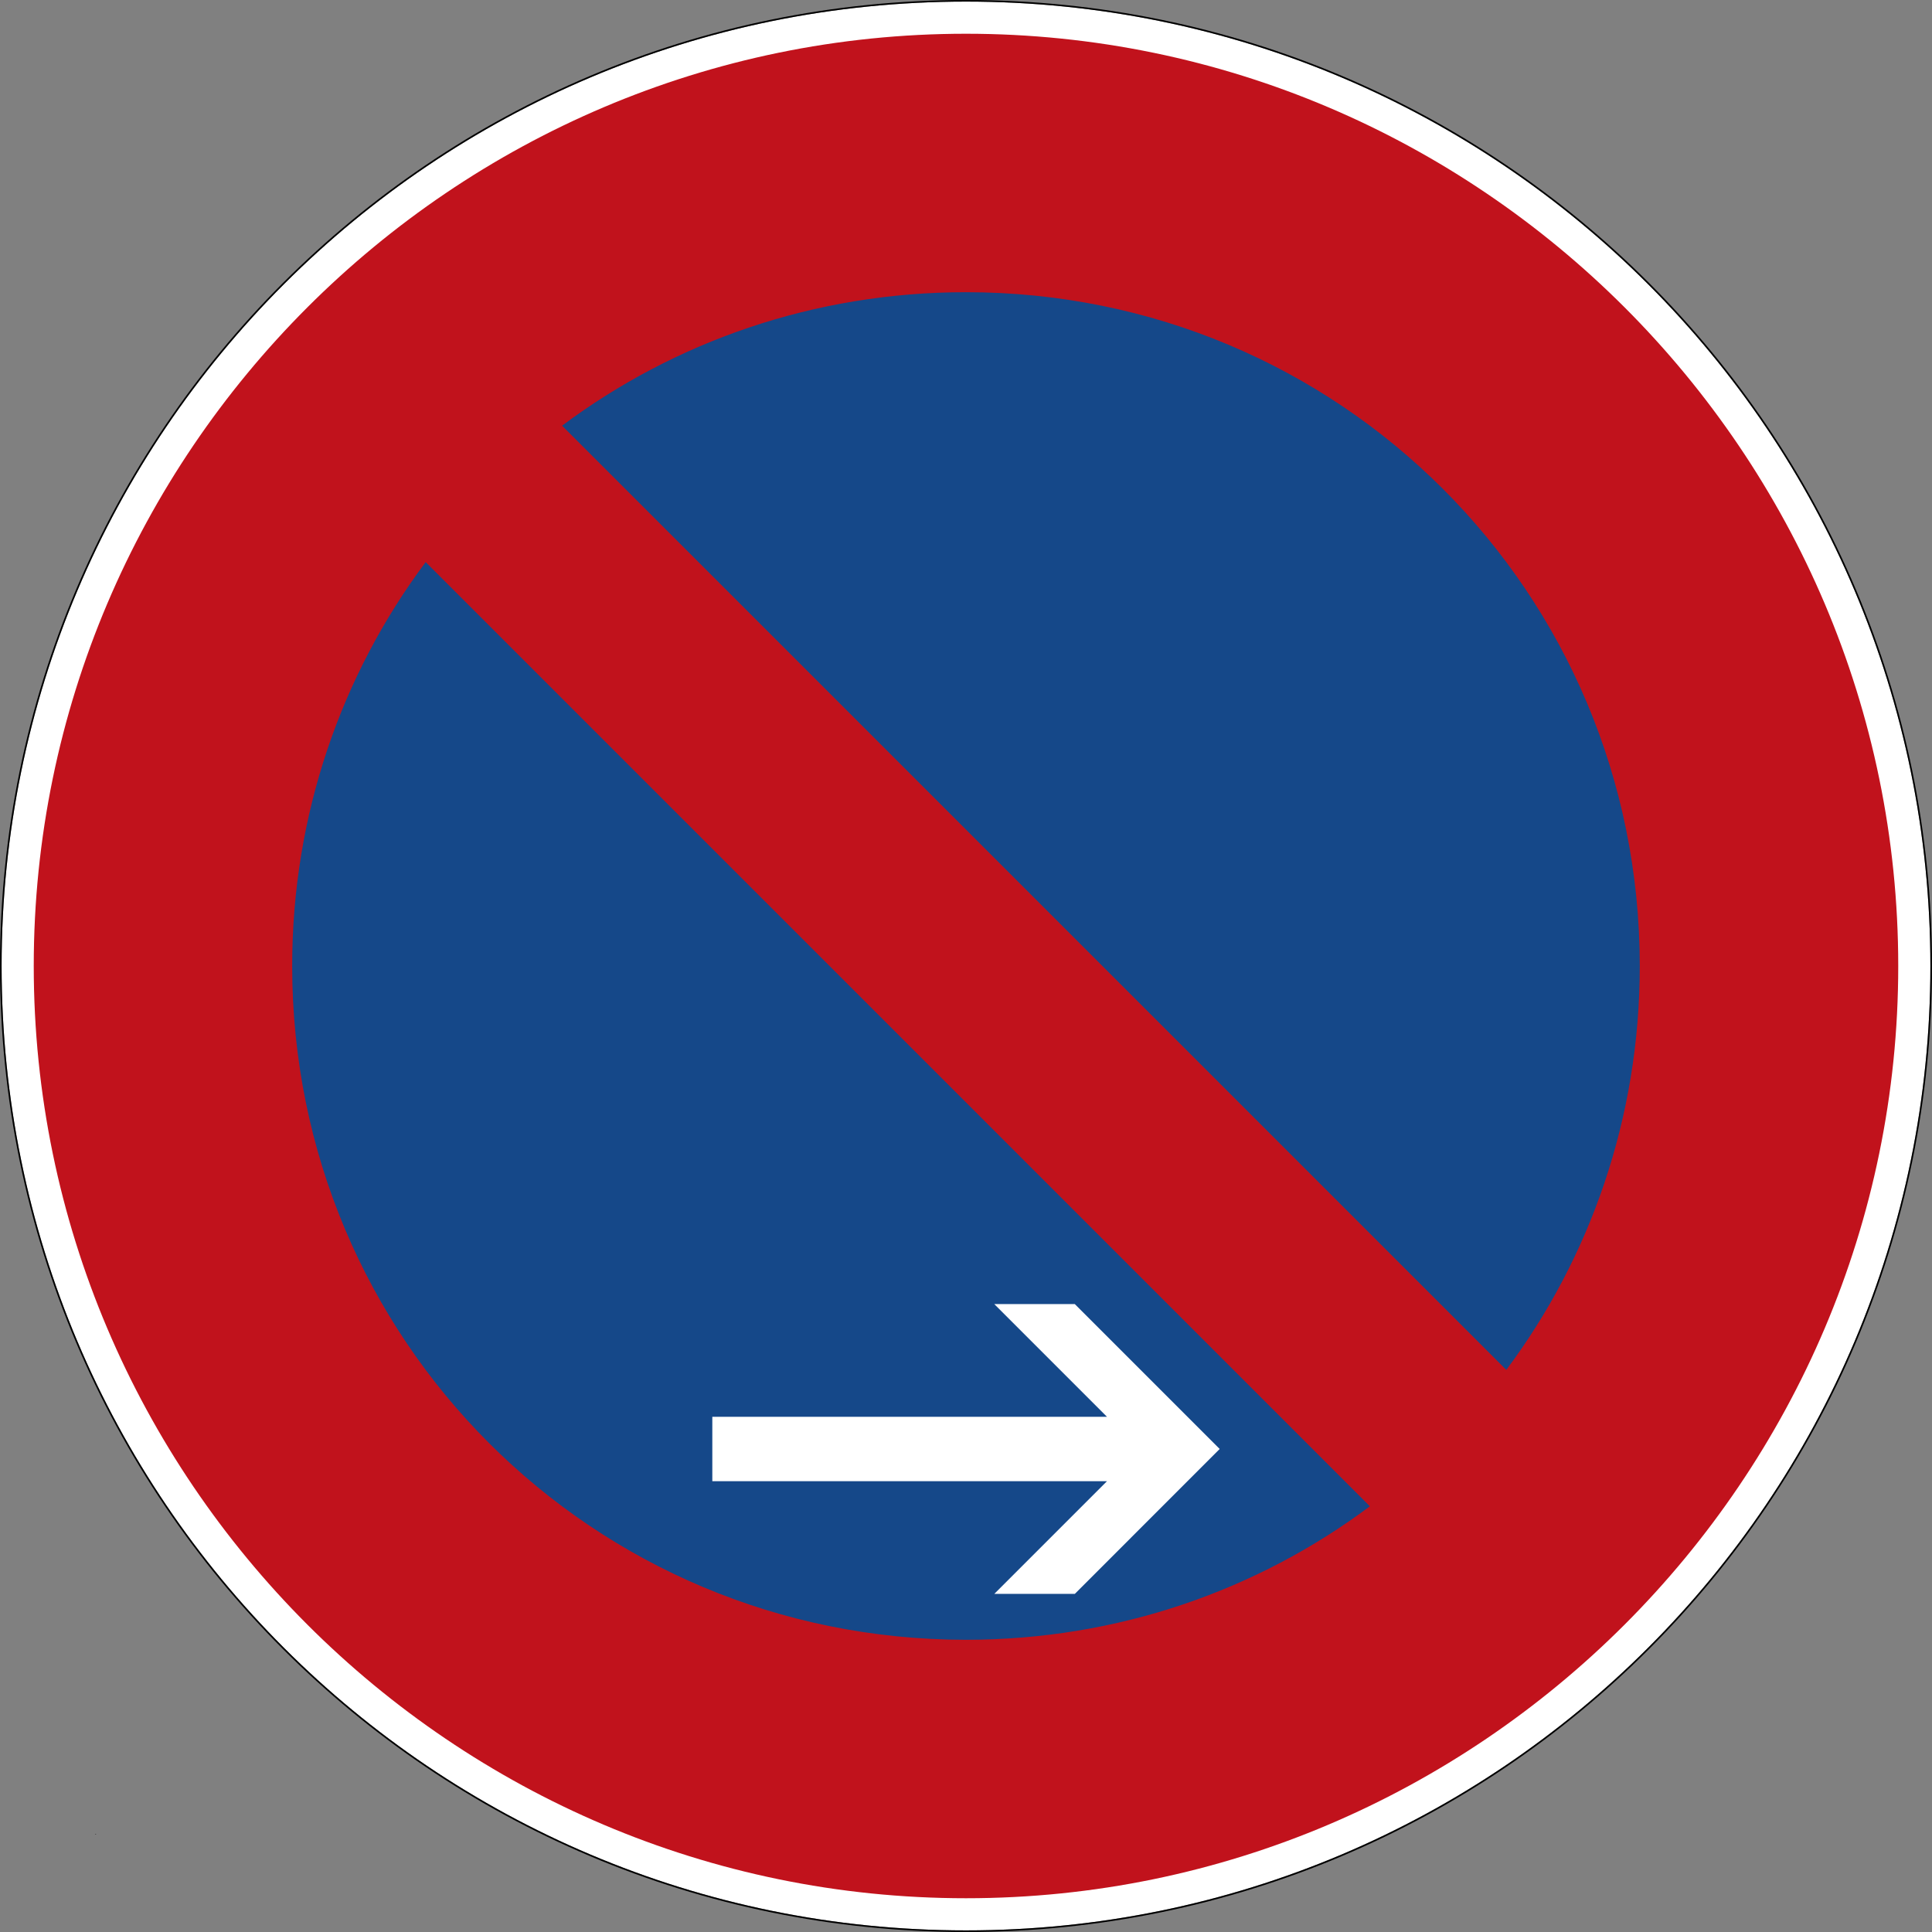 <?xml version="1.0" encoding="UTF-8" standalone="no"?>
<svg
   xmlns:dc="http://purl.org/dc/elements/1.1/"
   xmlns:cc="http://creativecommons.org/ns#"
   xmlns:rdf="http://www.w3.org/1999/02/22-rdf-syntax-ns#"
   xmlns:svg="http://www.w3.org/2000/svg"
   xmlns="http://www.w3.org/2000/svg"
   viewBox="0 0 600.996 600.996"
   height="600.996"
   width="600.996"
   xml:space="preserve"
   version="1.1"
   id="svg3630"><rect x="0" y="0" width="600.996" height="600.996" fill="#808080" stroke="none"/><defs
     id="defs3634" /><g
     transform="matrix(1.25,0,0,-1.25,0,600.996)"
     id="g3638"><g
       id="g3640"><path
         id="path3642"
         style="fill:#ffffff;fill-opacity:1;fill-rule:nonzero;stroke:none"
         d="m 480.398,240.399 c 0,132.55 -107.449,240 -240,240 -132.55,0 -240,-107.45 -240,-240 0,-132.551 107.45,-240 240,-240 132.551,0 240,107.449 240,240 z" /><path
         id="path3644"
         style="fill:#154889;fill-opacity:1;fill-rule:nonzero;stroke:none"
         d="m 449.977,245.504 c 0,113.211 -91.778,204.988 -204.989,204.988 C 131.777,450.492 40,358.715 40,245.504 40,132.293 131.777,40.516 244.988,40.516 c 113.211,0 204.989,91.777 204.989,204.988 z" /><path
         id="path3646"
         style="fill:#000000;fill-opacity:1;fill-rule:nonzero;stroke:none"
         d="M 240.398,0 C 107.633,0 0,107.633 0,240.399 0,373.164 107.633,480.797 240.398,480.797 373.164,480.797 480.797,373.164 480.797,240.399 480.797,107.633 373.164,0 240.398,0 Z m 0,0.399 c 132.551,0 240,107.449 240,240 0,132.55 -107.449,240 -240,240 -132.55,0 -240,-107.45 -240,-240 0,-132.551 107.45,-240 240,-240 z" /><path
         id="path3648"
         style="fill:#c1121c;fill-opacity:1;fill-rule:nonzero;stroke:none"
         d="m 240.395,8.402 c 127.746,0 232,104.25 232,231.997 0,127.746 -104.254,232 -232,232 -127.747,0 -231.997,-104.254 -231.997,-232 0,-127.747 104.25,-231.997 231.997,-231.997 z m 0,64.317 c -92.989,0 -167.684,74.691 -167.684,167.68 0,37.789 12.336,72.558 33.223,100.519 L 340.914,105.942 C 312.953,85.055 278.184,72.719 240.395,72.719 Z m 134.46,67.164 -234.98,234.977 c 27.961,20.886 62.73,33.222 100.52,33.222 92.988,0 167.679,-74.695 167.679,-167.683 0,-37.789 -12.336,-72.555 -33.219,-100.516 z" /><path
         id="path3650"
         style="fill:#000000;fill-opacity:1;fill-rule:nonzero;stroke:none"
         d="m 23.832,24.285 0,0.024 -0.023,0 0.023,-0.024 z" /><path
         id="path3652"
         style="fill:#000000;fill-opacity:1;fill-rule:nonzero;stroke:none"
         d="m 23.809,24.309 0.023,0 0,-0.023 -0.023,0 0,0.023 z" /><path
         id="path3654"
         style="fill:#000000;fill-opacity:1;fill-rule:nonzero;stroke:none"
         d="m 23.809,24.309 0,-0.024 0.023,0.024 -0.023,0 z m 0.023,0 -0.023,-0.024 0,0.024 0.023,0 z" /><path
         id="path3656"
         style="fill:#000000;fill-opacity:1;fill-rule:nonzero;stroke:none"
         d="m 23.859,24.309 -0.05,0 0.023,0 0,-0.024 0.027,0.024 z" /><path
         id="path3658"
         style="fill:#000000;fill-opacity:1;fill-rule:nonzero;stroke:none"
         d="m 23.809,24.309 0,-0.024 0,0.024 0.023,-0.024 -0.023,0.024 z" /><path
         id="path3660"
         style="fill:#000000;fill-opacity:1;fill-rule:nonzero;stroke:none"
         d="m 23.809,24.309 0.023,0 0,-0.023 -0.023,0 0,0.023 z" /><path
         id="path3662"
         style="fill:#000000;fill-opacity:1;fill-rule:nonzero;stroke:none"
         d="m 23.859,24.285 0,0.047 -0.05,0 0.05,-0.047 z" /><path
         id="path3664"
         style="fill:#000000;fill-opacity:1;fill-rule:nonzero;stroke:none"
         d="m 23.809,24.332 0.051,0 0,-0.047 -0.051,0 0,0.047 z" /><path
         id="path3666"
         style="fill:#000000;fill-opacity:1;fill-rule:nonzero;stroke:none"
         d="m 23.809,24.332 0,-0.047 0.05,0.047 -0.05,0 z m 0.05,0 -0.05,-0.047 0,0.047 0.05,0 z" /><path
         id="path3668"
         style="fill:#000000;fill-opacity:1;fill-rule:nonzero;stroke:none"
         d="m 23.859,24.332 -0.05,0 0.023,0 0,-0.047 0.027,0.047 z" /><path
         id="path3670"
         style="fill:#000000;fill-opacity:1;fill-rule:nonzero;stroke:none"
         d="m 23.809,24.332 0,-0.047 0,0.047 0.05,-0.047 -0.05,0.047 z" /><path
         id="path3672"
         style="fill:#000000;fill-opacity:1;fill-rule:nonzero;stroke:none"
         d="m 23.809,24.332 0.051,0 0,-0.047 -0.051,0 0,0.047 z" /><path
         id="path3674"
         style="fill:#000000;fill-opacity:1;fill-rule:nonzero;stroke:none"
         d="m 23.859,24.285 0,0.047 -0.05,0 0.05,-0.047 z" /><path
         id="path3676"
         style="fill:#000000;fill-opacity:1;fill-rule:nonzero;stroke:none"
         d="m 23.809,24.332 0.051,0 0,-0.047 -0.051,0 0,0.047 z" /><path
         id="path3678"
         style="fill:#000000;fill-opacity:1;fill-rule:nonzero;stroke:none"
         d="m 23.809,24.332 0,-0.047 0.05,0.047 -0.05,0 z m 0.05,0 -0.05,-0.047 0,0.047 0.05,0 z" /><path
         id="path3680"
         style="fill:#000000;fill-opacity:1;fill-rule:nonzero;stroke:none"
         d="m 23.859,24.332 -0.05,0 0.023,0 0,-0.047 0.027,0.047 z" /><path
         id="path3682"
         style="fill:#000000;fill-opacity:1;fill-rule:nonzero;stroke:none"
         d="m 23.809,24.332 0,-0.047 0,0.047 0.05,-0.047 -0.05,0.047 z" /><path
         id="path3684"
         style="fill:#000000;fill-opacity:1;fill-rule:nonzero;stroke:none"
         d="m 23.809,24.332 0.051,0 0,-0.047 -0.051,0 0,0.047 z" /><path
         id="path3686"
         style="fill:#000000;fill-opacity:1;fill-rule:nonzero;stroke:none"
         d="m 23.859,24.285 0,0.047 -0.05,0 0.05,-0.047 z" /><path
         id="path3688"
         style="fill:#000000;fill-opacity:1;fill-rule:nonzero;stroke:none"
         d="m 23.809,24.332 0.051,0 0,-0.047 -0.051,0 0,0.047 z" /><path
         id="path3690"
         style="fill:#000000;fill-opacity:1;fill-rule:nonzero;stroke:none"
         d="m 23.809,24.332 0,-0.047 0.05,0.047 -0.05,0 z m 0.05,0 -0.05,-0.047 0,0.047 0.05,0 z" /><path
         id="path3692"
         style="fill:#000000;fill-opacity:1;fill-rule:nonzero;stroke:none"
         d="m 23.859,24.332 -0.05,0 0.023,0 0,-0.047 0.027,0.047 z" /><path
         id="path3694"
         style="fill:#000000;fill-opacity:1;fill-rule:nonzero;stroke:none"
         d="m 23.809,24.332 0,-0.047 0,0.047 0.05,-0.047 -0.05,0.047 z" /><path
         id="path3696"
         style="fill:#000000;fill-opacity:1;fill-rule:nonzero;stroke:none"
         d="m 23.809,24.332 0.051,0 0,-0.047 -0.051,0 0,0.047 z" /><path
         id="path3698"
         style="fill:#ffffff;fill-opacity:1;fill-rule:nonzero;stroke:none"
         d="m 303.531,120.207 -36.054,-36.066 -20.039,0 28.046,28.047 -98.218,0 0,16.027 98.218,0 -28.046,28.047 20.039,0" /></g></g></svg>